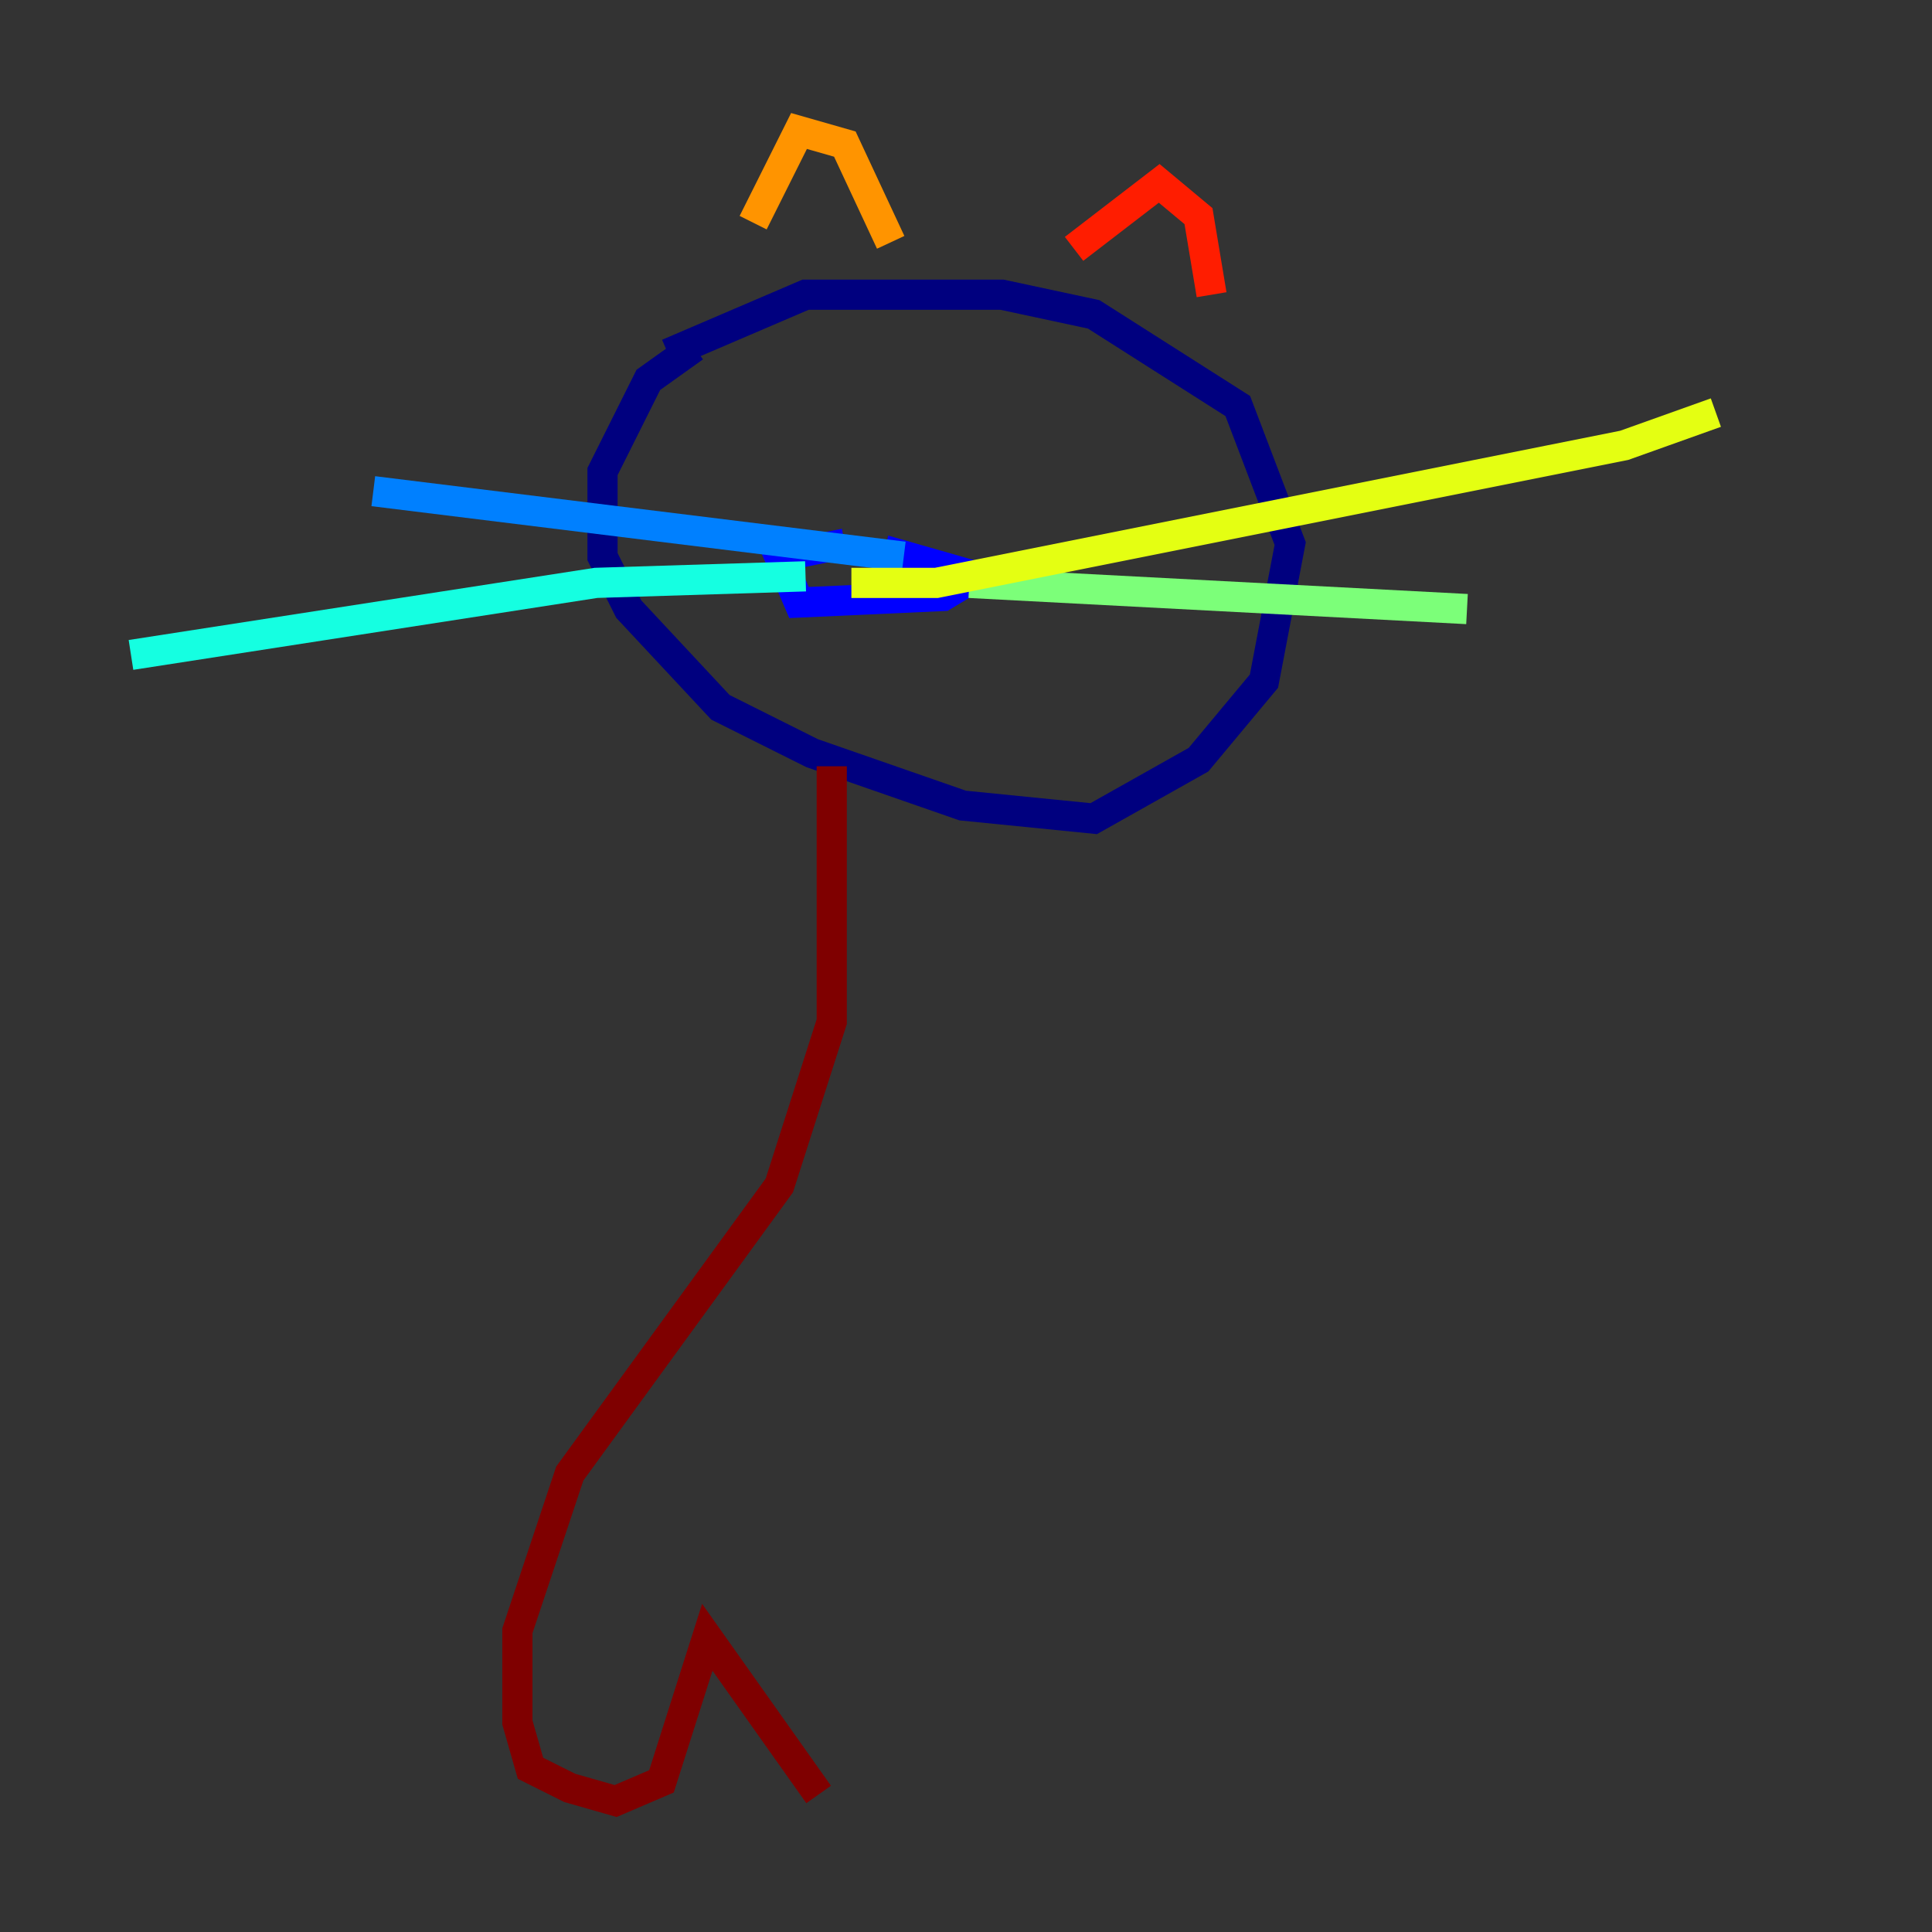 <?xml version="1.0" encoding="utf-8" ?>
<svg baseProfile="tiny" height="128" version="1.2" viewBox="0,0,128,128" width="128" xmlns="http://www.w3.org/2000/svg" xmlns:ev="http://www.w3.org/2001/xml-events" xmlns:xlink="http://www.w3.org/1999/xlink"><rect x="0" y="0" width="128" height="128" fill="#333333" stroke="none"/><defs /><polyline fill="none" points="45.993,22.997 42.956,25.166 39.919,31.241 39.919,36.881 41.654,40.352 47.729,46.861 53.803,49.898 63.783,53.37 72.461,54.237 79.403,50.332 83.742,45.125 85.478,36.014 82.007,26.902 72.461,20.827 66.386,19.525 53.37,19.525 44.258,23.43" stroke="#00007f" stroke-width="2" /><polyline fill="none" points="58.576,36.447 64.651,38.183 62.481,39.485 52.936,39.919 51.634,36.881 55.973,36.014" stroke="#0000ff" stroke-width="2" /><polyline fill="none" points="59.878,36.881 24.732,32.542" stroke="#0080ff" stroke-width="2" /><polyline fill="none" points="53.37,38.183 39.485,38.617 8.678,43.39" stroke="#15ffe1" stroke-width="2" /><polyline fill="none" points="64.217,38.617 97.193,40.352" stroke="#7cff79" stroke-width="2" /><polyline fill="none" points="56.407,38.617 62.047,38.617 107.607,29.505 113.681,27.336" stroke="#e4ff12" stroke-width="2" /><polyline fill="none" points="49.898,14.752 52.936,8.678 55.973,9.546 59.01,16.054" stroke="#ff9400" stroke-width="2" /><polyline fill="none" points="71.159,16.488 76.8,12.149 79.403,14.319 80.271,19.525" stroke="#ff1d00" stroke-width="2" /><polyline fill="none" points="55.105,50.766 55.105,67.688 51.634,78.536 37.749,97.627 34.278,108.041 34.278,114.115 35.146,117.153 37.749,118.454 40.786,119.322 43.824,118.02 46.861,108.475 54.237,118.888" stroke="#7f0000" stroke-width="2" /></svg>